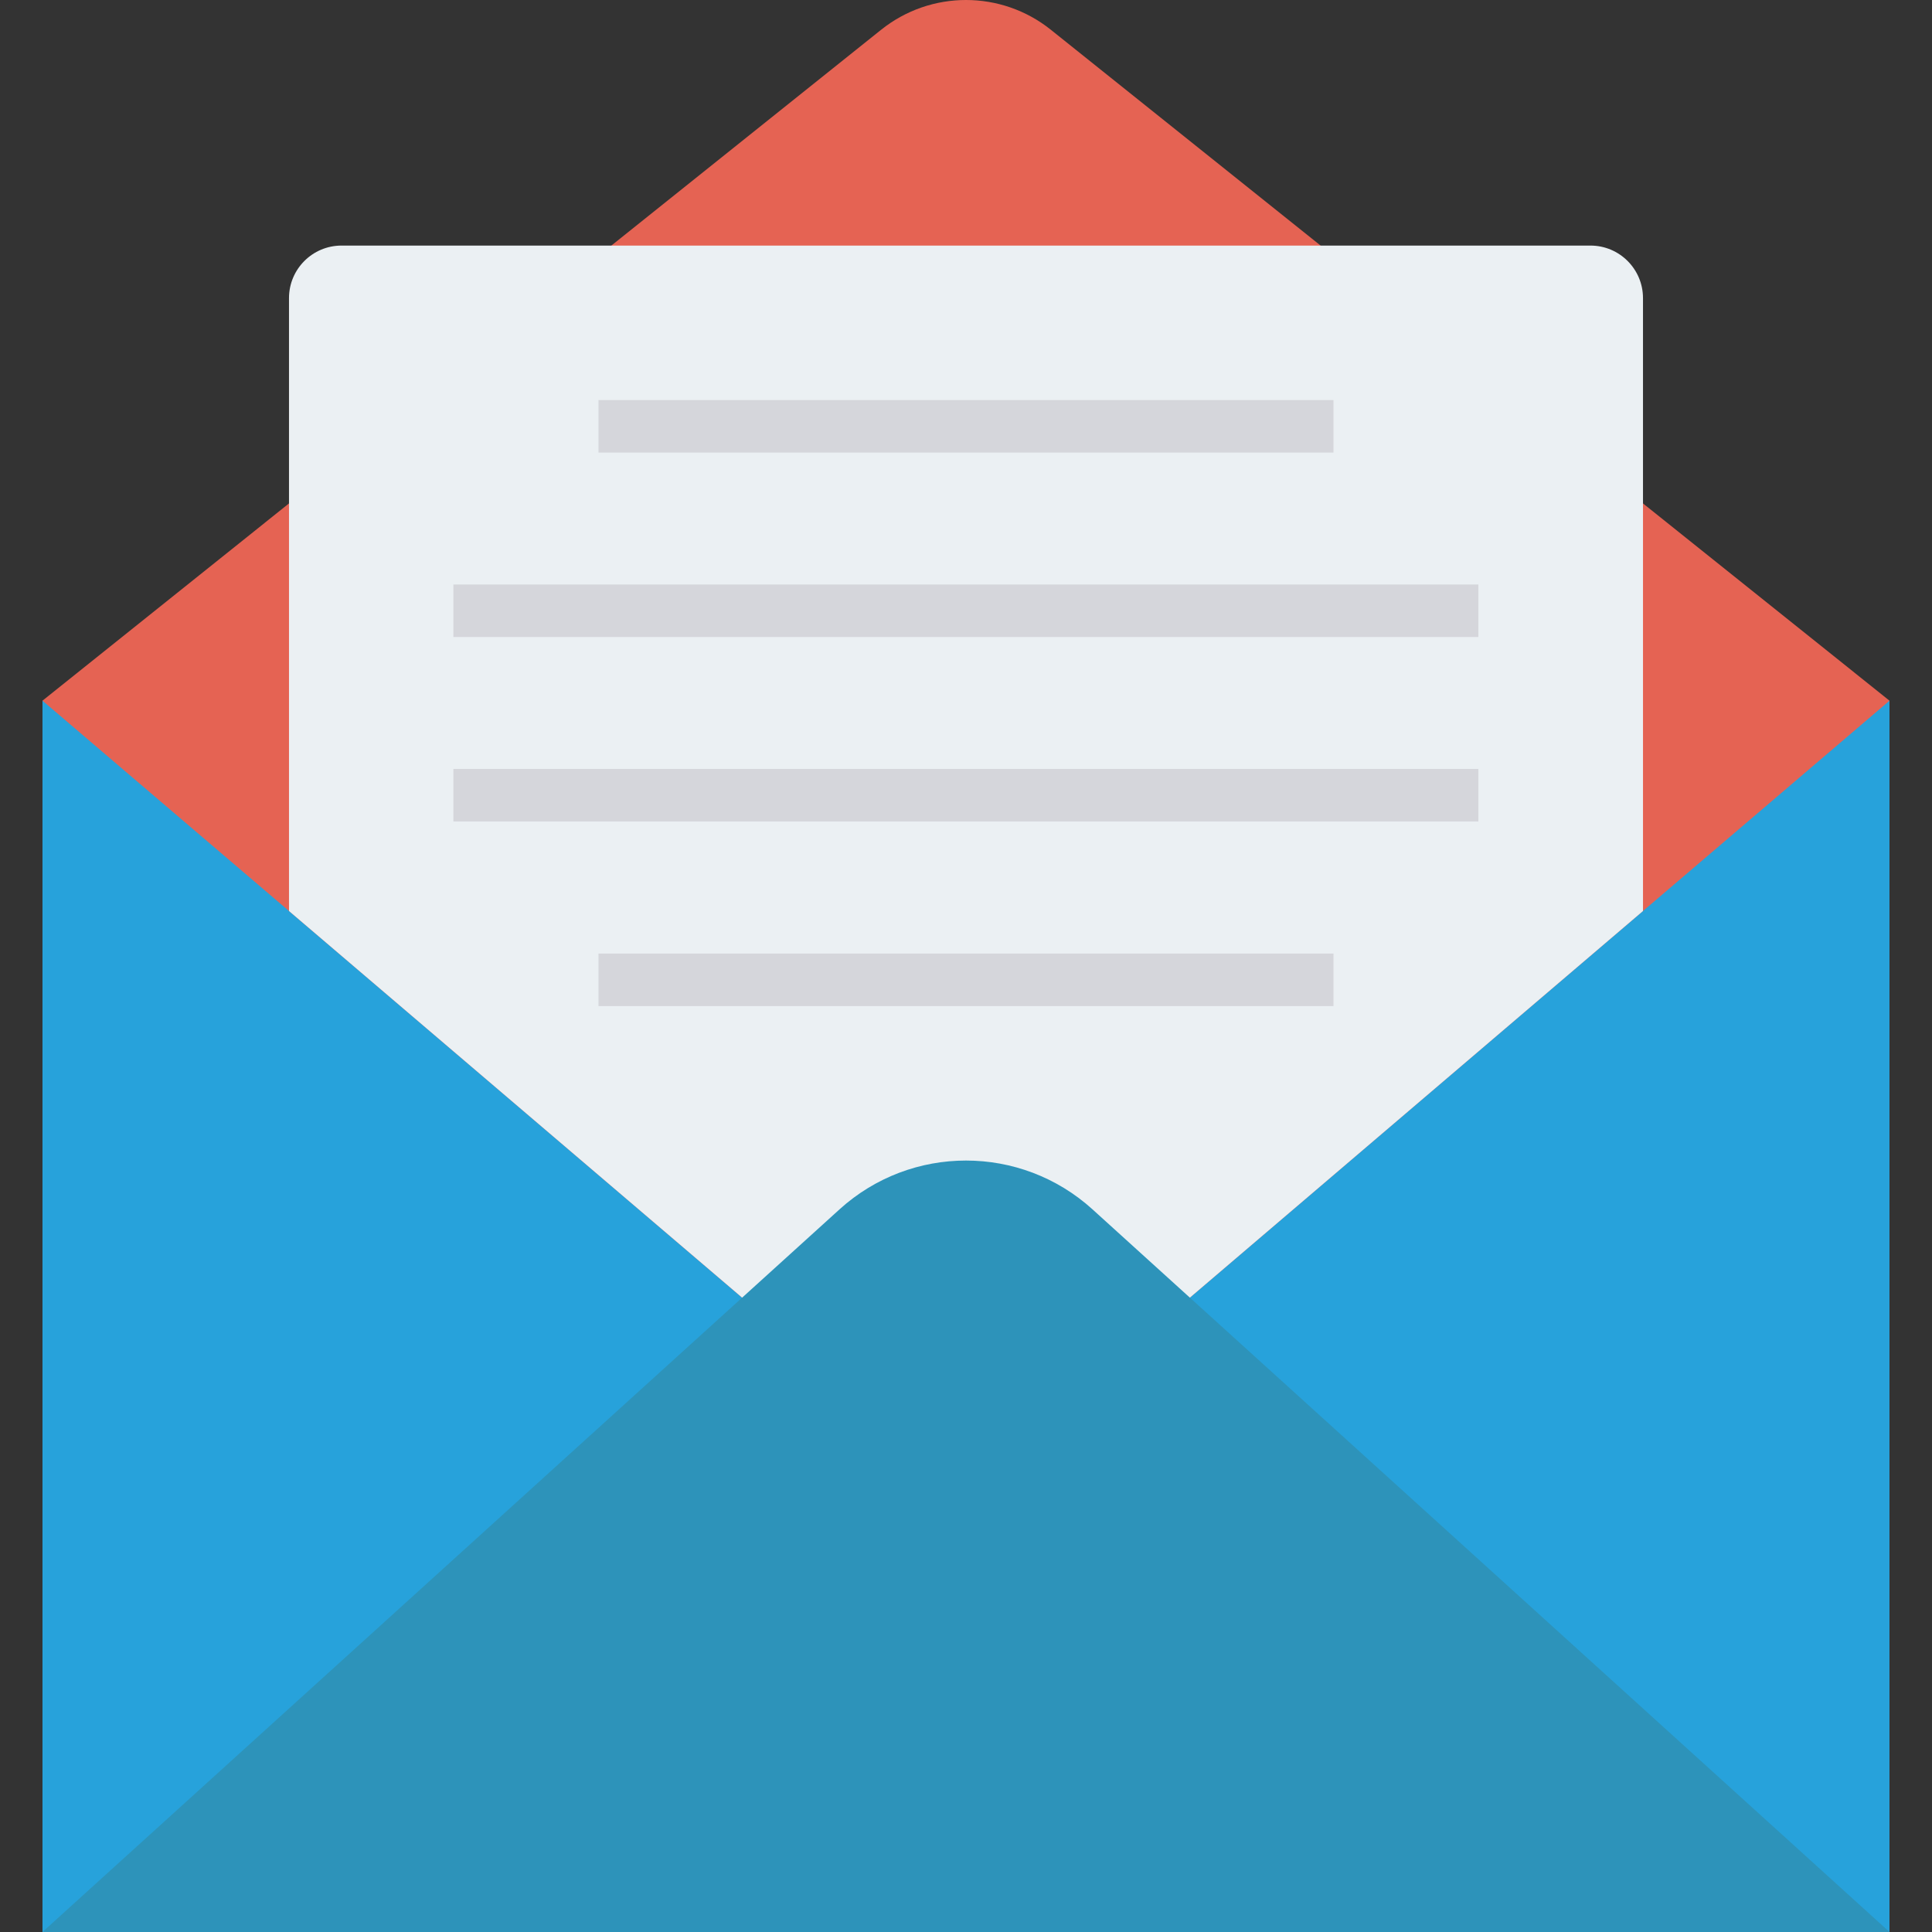 <?xml version="1.0" encoding="iso-8859-1"?>
<!-- Generator: Adobe Illustrator 19.0.0, SVG Export Plug-In . SVG Version: 6.00 Build 0)  -->
<svg version="1.1" id="Capa_1" xmlns="http://www.w3.org/2000/svg" xmlns:xlink="http://www.w3.org/1999/xlink" x="0px" y="0px"
	 viewBox="0 0 468.293 468.293" style="enable-background:new 0 0 468.293 468.293;" xml:space="preserve">
<rect x="0" y="0" width="468.293" height="468.293" fill="#333333" stroke="none"/>
<rect x="10.296" y="169.828" style="fill:#27A2DB;" width="447.688" height="298.465"/>
<path style="fill:#E56353;" d="M398.241,122.024l-48.292-38.622L254.716,7.216c-12.027-9.622-29.116-9.622-41.143,0L118.34,83.402
	l-48.291,38.622l-59.753,47.814l59.753,50.977l131.384,112.105c9.431,8.058,21.072,12.058,32.712,12.058s23.28-4,32.712-12.058
	l131.384-112.105l59.753-50.977L398.241,122.024z"/>
<path style="fill:#EBF0F3;" d="M398.241,72.259v148.556L266.857,332.919c-9.432,8.059-21.072,12.058-32.712,12.058
	c-11.64,0-23.28-3.999-32.712-12.058L70.049,220.816V72.259c0-7.033,5.701-12.734,12.734-12.734h302.724
	C392.54,59.525,398.241,65.227,398.241,72.259z"/>
<path style="fill:#2D93BA;" d="M264.805,293.131c-17.395-15.771-43.919-15.771-61.314,0L10.299,468.293h223.849h223.849
	L264.805,293.131z"/>
<g>
	<rect x="145.065" y="96.968" style="fill:#D5D6DB;" width="178.157" height="12.731"/>
	<rect x="109.893" y="141.674" style="fill:#D5D6DB;" width="248.445" height="12.731"/>
	<rect x="109.893" y="186.38" style="fill:#D5D6DB;" width="248.445" height="12.731"/>
	<rect x="145.065" y="231.131" style="fill:#D5D6DB;" width="178.157" height="12.731"/>
</g>
<g>
</g>
<g>
</g>
<g>
</g>
<g>
</g>
<g>
</g>
<g>
</g>
<g>
</g>
<g>
</g>
<g>
</g>
<g>
</g>
<g>
</g>
<g>
</g>
<g>
</g>
<g>
</g>
<g>
</g>
</svg>
